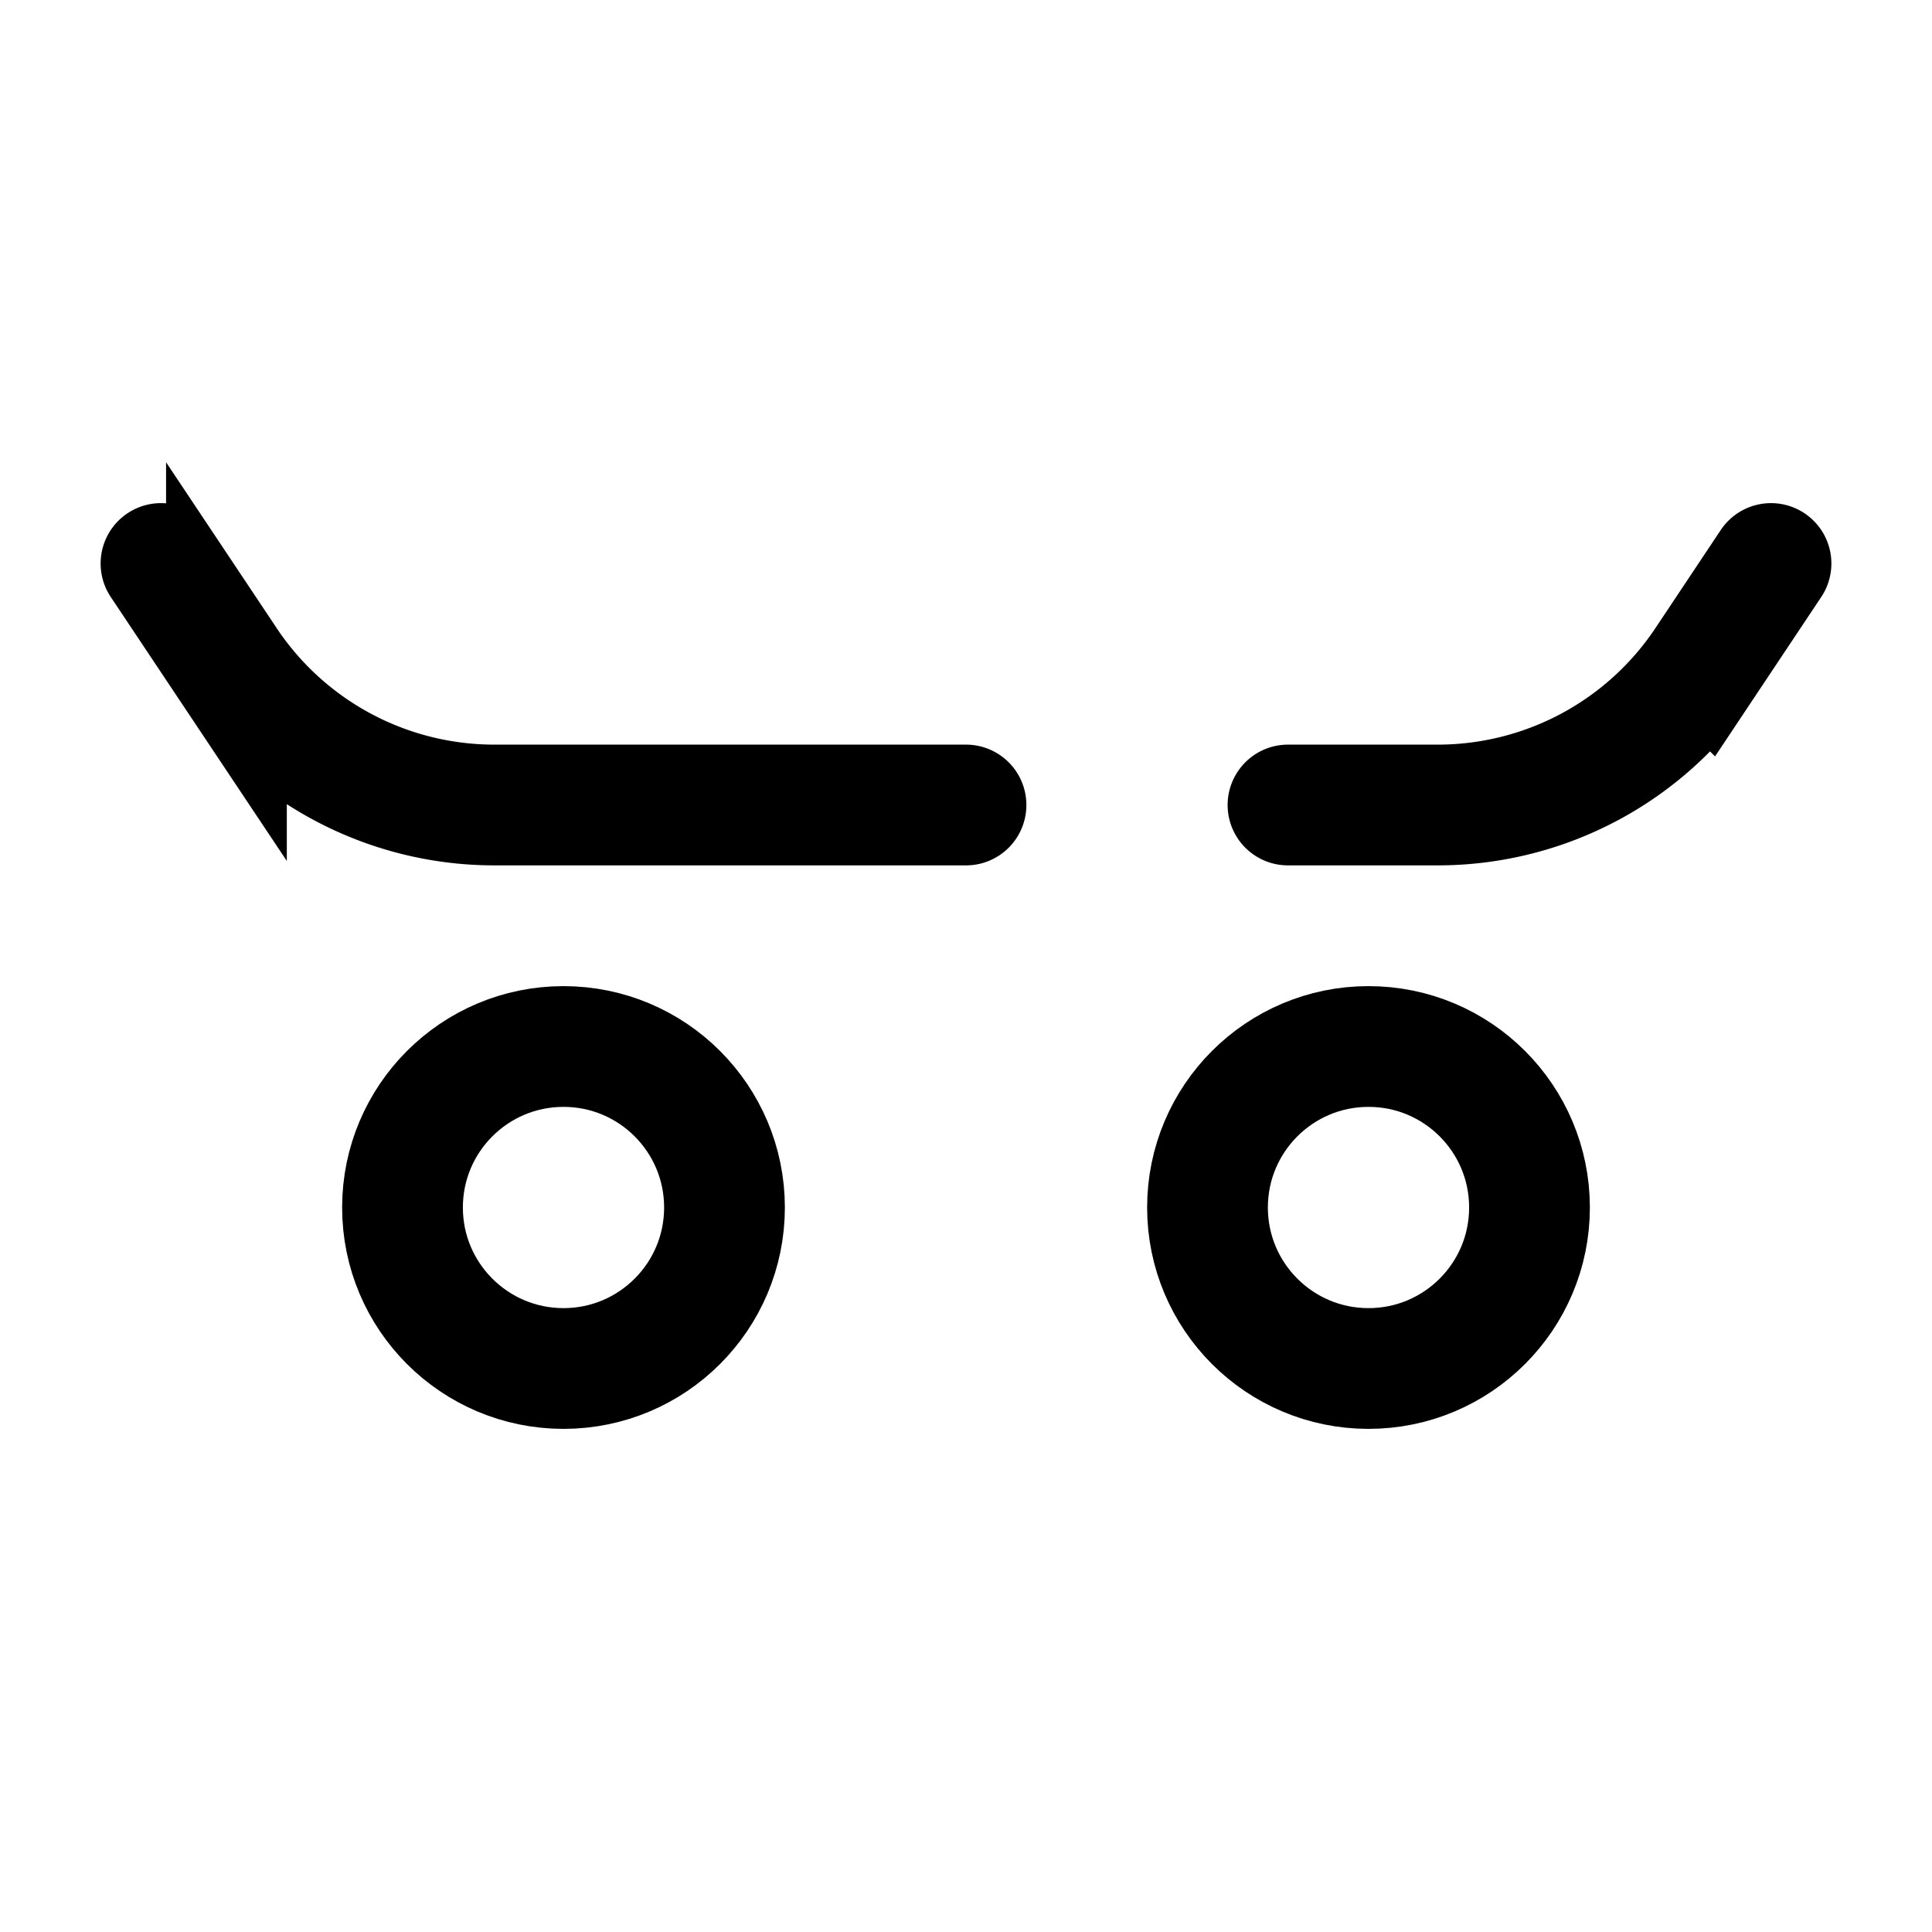 <svg xmlns="http://www.w3.org/2000/svg" width="3em" height="3em" viewBox="0 0 24 24"><g fill="none" stroke="currentColor" stroke-width="1.5"><path stroke-linecap="round" d="m2 7l.813 1.219A4 4 0 0 0 6.14 10H12m10-3l-.812 1.219A4 4 0 0 1 17.859 10H16"/><circle cx="7" cy="15" r="2"/><circle cx="17" cy="15" r="2"/></g></svg>